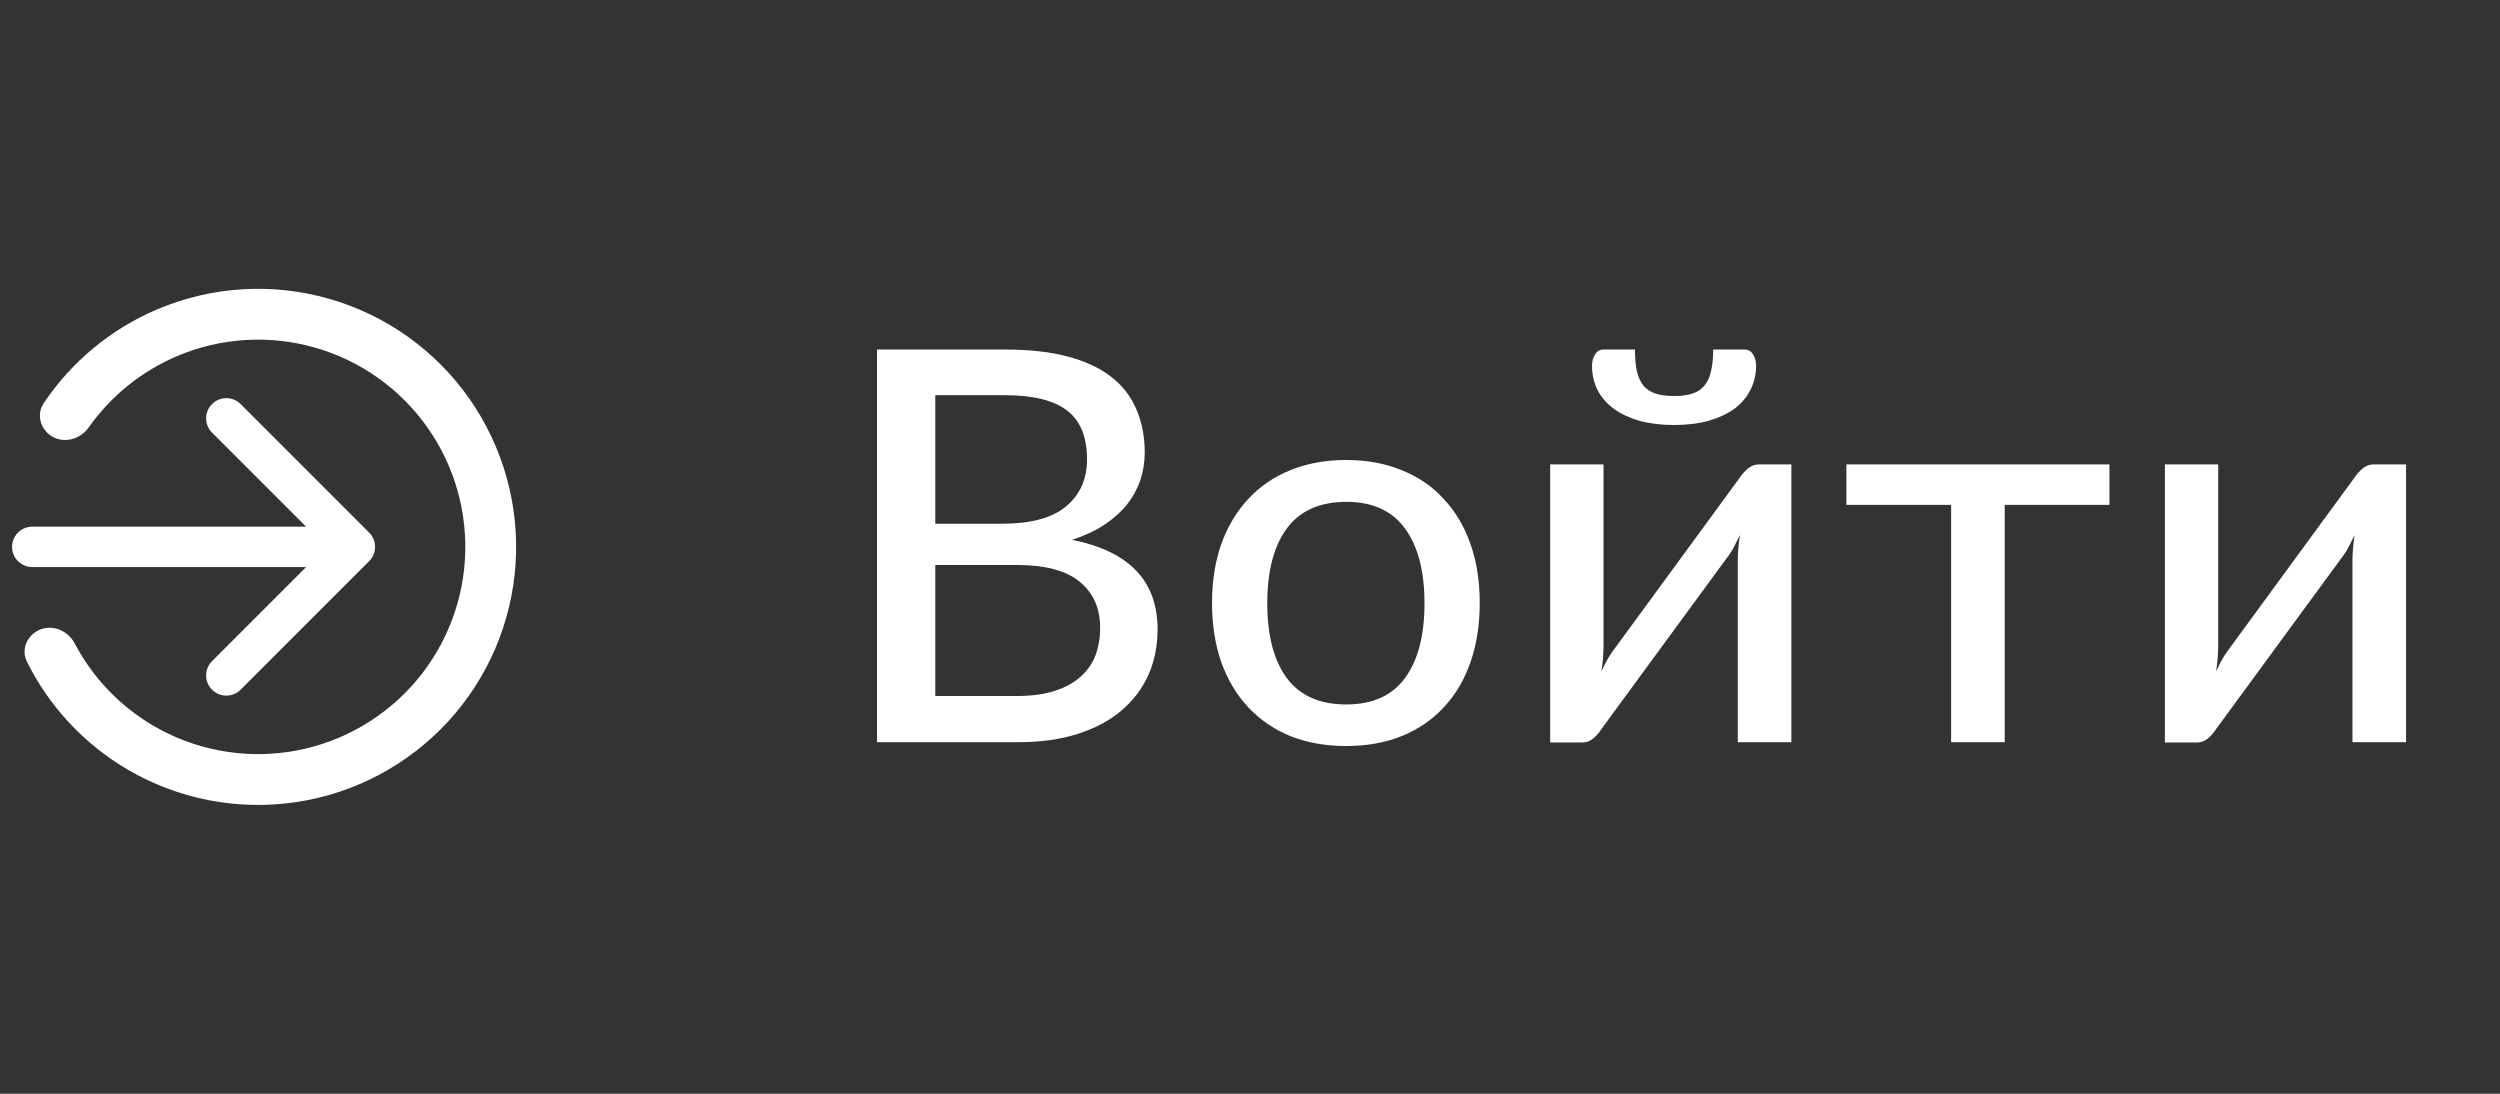 <svg width="64" height="28" viewBox="0 0 64 28" fill="none" xmlns="http://www.w3.org/2000/svg">
<rect x="0" y="0" width="64" height="28" fill="#333333" stroke="none"/>
<path d="M1.038 16.113C0.702 16.24 0.53 16.618 0.69 16.94C1.26 18.087 2.155 19.049 3.269 19.702C4.571 20.464 6.095 20.757 7.587 20.533C9.079 20.309 10.45 19.581 11.471 18.471C12.492 17.36 13.102 15.933 13.199 14.427C13.297 12.921 12.876 11.428 12.007 10.194C11.138 8.961 9.873 8.062 8.422 7.648C6.971 7.233 5.422 7.328 4.032 7.916C2.843 8.419 1.832 9.257 1.119 10.322C0.919 10.62 1.04 11.017 1.357 11.187C1.674 11.356 2.065 11.234 2.272 10.941C2.84 10.136 3.624 9.501 4.539 9.114C5.655 8.642 6.899 8.566 8.064 8.899C9.229 9.232 10.245 9.953 10.943 10.944C11.641 11.934 11.979 13.134 11.901 14.343C11.823 15.552 11.333 16.698 10.513 17.59C9.693 18.482 8.592 19.067 7.394 19.247C6.196 19.426 4.972 19.191 3.926 18.579C3.069 18.076 2.373 17.346 1.914 16.475C1.746 16.157 1.374 15.985 1.038 16.113Z" fill="white"/>
<path d="M0.826 13.483C0.541 13.483 0.309 13.714 0.309 14C0.309 14.286 0.541 14.517 0.826 14.517L0.826 13.483ZM9.45 14.366C9.652 14.164 9.652 13.836 9.45 13.634L6.16 10.344C5.958 10.142 5.63 10.142 5.428 10.344C5.227 10.546 5.227 10.873 5.428 11.075L8.353 14L5.428 16.925C5.227 17.127 5.227 17.454 5.428 17.656C5.63 17.858 5.958 17.858 6.16 17.656L9.45 14.366ZM0.826 14.517L9.084 14.517V13.483L0.826 13.483L0.826 14.517Z" fill="white"/>
<path d="M26.043 17.817C26.421 17.817 26.743 17.773 27.009 17.684C27.28 17.595 27.499 17.474 27.667 17.32C27.84 17.166 27.966 16.984 28.045 16.774C28.124 16.559 28.164 16.326 28.164 16.074C28.164 15.575 27.991 15.183 27.646 14.898C27.301 14.609 26.766 14.464 26.043 14.464H23.943V17.817H26.043ZM23.943 10.117V13.407H25.658C26.391 13.407 26.934 13.26 27.289 12.966C27.648 12.667 27.828 12.266 27.828 11.762C27.828 11.188 27.658 10.77 27.317 10.509C26.976 10.248 26.447 10.117 25.728 10.117H23.943ZM25.728 8.948C26.358 8.948 26.897 9.009 27.345 9.13C27.798 9.251 28.169 9.426 28.458 9.655C28.747 9.884 28.96 10.161 29.095 10.488C29.235 10.81 29.305 11.176 29.305 11.587C29.305 11.83 29.268 12.063 29.193 12.287C29.118 12.511 29.004 12.721 28.85 12.917C28.696 13.108 28.502 13.281 28.269 13.435C28.036 13.589 27.76 13.717 27.443 13.82C28.904 14.109 29.634 14.872 29.634 16.109C29.634 16.538 29.555 16.93 29.396 17.285C29.237 17.635 29.006 17.938 28.703 18.195C28.4 18.452 28.026 18.65 27.583 18.79C27.14 18.93 26.636 19 26.071 19H22.452V8.948H25.728ZM34.465 11.776C34.988 11.776 35.459 11.862 35.879 12.035C36.304 12.203 36.663 12.448 36.957 12.77C37.256 13.087 37.485 13.472 37.643 13.925C37.802 14.373 37.881 14.877 37.881 15.437C37.881 15.997 37.802 16.503 37.643 16.956C37.485 17.409 37.256 17.794 36.957 18.111C36.663 18.428 36.304 18.673 35.879 18.846C35.459 19.014 34.988 19.098 34.465 19.098C33.938 19.098 33.462 19.014 33.037 18.846C32.617 18.673 32.258 18.428 31.959 18.111C31.661 17.794 31.43 17.409 31.266 16.956C31.108 16.503 31.028 15.997 31.028 15.437C31.028 14.877 31.108 14.373 31.266 13.925C31.43 13.472 31.661 13.087 31.959 12.77C32.258 12.448 32.617 12.203 33.037 12.035C33.462 11.862 33.938 11.776 34.465 11.776ZM34.465 18.034C35.137 18.034 35.639 17.808 35.97 17.355C36.302 16.902 36.467 16.265 36.467 15.444C36.467 14.623 36.302 13.986 35.97 13.533C35.639 13.076 35.137 12.847 34.465 12.847C33.784 12.847 33.275 13.076 32.939 13.533C32.608 13.986 32.442 14.623 32.442 15.444C32.442 16.265 32.608 16.902 32.939 17.355C33.275 17.808 33.784 18.034 34.465 18.034ZM45.859 11.888V19H44.487V14.352C44.487 14.259 44.492 14.156 44.501 14.044C44.51 13.927 44.524 13.811 44.543 13.694C44.496 13.792 44.45 13.885 44.403 13.974C44.361 14.058 44.317 14.133 44.27 14.198L41.001 18.657C40.95 18.741 40.882 18.82 40.798 18.895C40.714 18.97 40.618 19.007 40.511 19.007H39.685V11.888H41.05V16.543C41.05 16.636 41.045 16.741 41.036 16.858C41.027 16.97 41.013 17.082 40.994 17.194C41.087 16.989 41.178 16.823 41.267 16.697L44.536 12.231C44.587 12.152 44.655 12.075 44.739 12C44.828 11.925 44.926 11.888 45.033 11.888H45.859ZM42.856 10.138C43.043 10.138 43.199 10.117 43.325 10.075C43.456 10.033 43.558 9.965 43.633 9.872C43.712 9.779 43.768 9.657 43.801 9.508C43.838 9.354 43.857 9.167 43.857 8.948H44.662C44.755 8.948 44.828 8.99 44.879 9.074C44.93 9.158 44.956 9.251 44.956 9.354C44.956 9.587 44.907 9.797 44.809 9.984C44.716 10.171 44.578 10.332 44.396 10.467C44.214 10.598 43.992 10.7 43.731 10.775C43.474 10.845 43.183 10.88 42.856 10.88C42.529 10.88 42.235 10.845 41.974 10.775C41.717 10.7 41.498 10.598 41.316 10.467C41.134 10.332 40.994 10.171 40.896 9.984C40.803 9.797 40.756 9.587 40.756 9.354C40.756 9.251 40.782 9.158 40.833 9.074C40.884 8.99 40.957 8.948 41.05 8.948H41.855C41.855 9.167 41.871 9.354 41.904 9.508C41.941 9.657 41.997 9.779 42.072 9.872C42.151 9.965 42.254 10.033 42.38 10.075C42.511 10.117 42.669 10.138 42.856 10.138ZM54.002 12.924H51.321V19H49.949V12.924H47.268V11.888H54.002V12.924ZM61.595 11.888V19H60.223V14.352C60.223 14.259 60.227 14.156 60.237 14.044C60.246 13.927 60.26 13.811 60.279 13.694C60.232 13.792 60.185 13.885 60.139 13.974C60.097 14.058 60.053 14.133 60.006 14.198L56.737 18.657C56.685 18.741 56.618 18.82 56.534 18.895C56.45 18.97 56.354 19.007 56.247 19.007H55.421V11.888H56.786V16.543C56.786 16.636 56.781 16.741 56.772 16.858C56.763 16.97 56.748 17.082 56.73 17.194C56.823 16.989 56.914 16.823 57.003 16.697L60.272 12.231C60.323 12.152 60.391 12.075 60.475 12C60.563 11.925 60.661 11.888 60.769 11.888H61.595Z" fill="white"/>
</svg>
